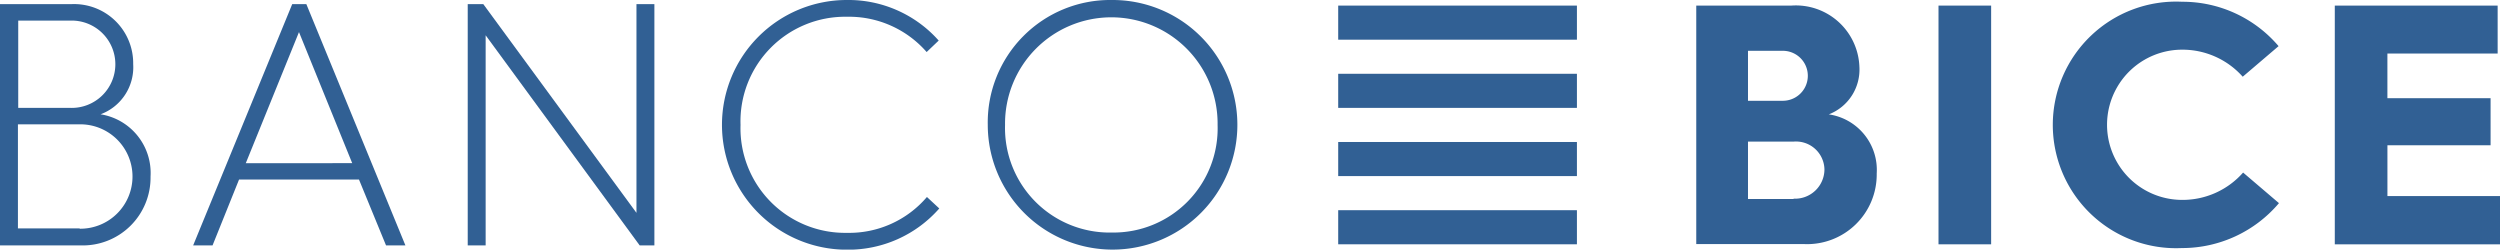 <svg xmlns="http://www.w3.org/2000/svg" width="139.463" height="13.923" viewBox="0 0 139.463 13.923"><defs><style>.a{fill:#316094;}</style></defs><rect class="a" width="13.317" height="1.902" transform="translate(74.652 0.312)"/><rect class="a" width="13.317" height="1.902" transform="translate(74.652 4.116)"/><rect class="a" width="13.317" height="1.902" transform="translate(74.652 7.921)"/><rect class="a" width="13.317" height="1.902" transform="translate(74.652 11.726)"/><path class="a" d="M71.87,24.29h5.3a3.549,3.549,0,0,1,3.8,3.395,2.678,2.678,0,0,1-1.706,2.673,3.131,3.131,0,0,1,2.673,3.3,3.884,3.884,0,0,1-4.051,3.936H71.87ZM76.692,29.6a1.394,1.394,0,1,0,.016-2.788H74.756V29.6Zm.607,5.461a1.641,1.641,0,0,0,1.722-1.624,1.587,1.587,0,0,0-1.738-1.558H74.756v3.2H77.3Z" transform="translate(22.756 -23.978)"/><rect class="a" width="2.936" height="13.317" transform="translate(108.14 0.312)"/><path class="a" d="M91.2,24.16a7.035,7.035,0,0,1,5.379,2.476l-2,1.706A4.5,4.5,0,0,0,91.2,26.833a4.19,4.19,0,1,0,0,8.38A4.492,4.492,0,0,0,94.6,33.688l2,1.706A7.078,7.078,0,0,1,91.187,37.9,6.878,6.878,0,1,1,91.2,24.16" transform="translate(30.532 -24.062)"/><path class="a" d="M93.59,24.29h9.085v2.673h-6.15v2.493h5.756V32.08H96.526v2.837h6.281v2.69H93.59Z" transform="translate(36.657 -23.978)"/><path class="a" d="M14.17,24.24h4A3.3,3.3,0,0,1,21.6,27.586a2.8,2.8,0,0,1-1.82,2.8,3.314,3.314,0,0,1,2.788,3.477A3.783,3.783,0,0,1,18.68,37.7H14.17V24.24Zm3.936,5.789a2.436,2.436,0,1,0,.033-4.871H15.187v4.871Zm.508,6.74a2.912,2.912,0,1,0-.066-5.822H15.17v5.806h3.444Z" transform="translate(-14.17 -24.01)"/><path class="a" d="M26.267,24.24h.787L32.581,37.7H31.5l-1.509-3.674H23.3L21.822,37.7H20.74Zm3.346,8.872L26.644,25.8l-2.968,7.314Z" transform="translate(-9.965 -24.01)"/><path class="a" d="M30.08,24.24h.869l8.544,11.644V24.24h1V37.7h-.82L31.08,25.978V37.7h-1Z" transform="translate(-3.988 -24.01)"/><path class="a" d="M45.7,24.1a6.735,6.735,0,0,1,5.117,2.263l-.672.64A5.745,5.745,0,0,0,45.7,25.035a5.837,5.837,0,0,0-5.937,6.035A5.833,5.833,0,0,0,45.7,37.089a5.7,5.7,0,0,0,4.461-2l.689.64a6.756,6.756,0,0,1-5.166,2.3A6.962,6.962,0,1,1,45.7,24.1" transform="translate(1.548 -24.1)"/><path class="a" d="M54.691,24.1a6.962,6.962,0,1,1-6.921,6.97,6.831,6.831,0,0,1,6.921-6.97m0,12.972a5.812,5.812,0,0,0,5.9-6,5.929,5.929,0,1,0-11.857,0,5.833,5.833,0,0,0,5.953,6" transform="translate(7.333 -24.1)"/></svg>